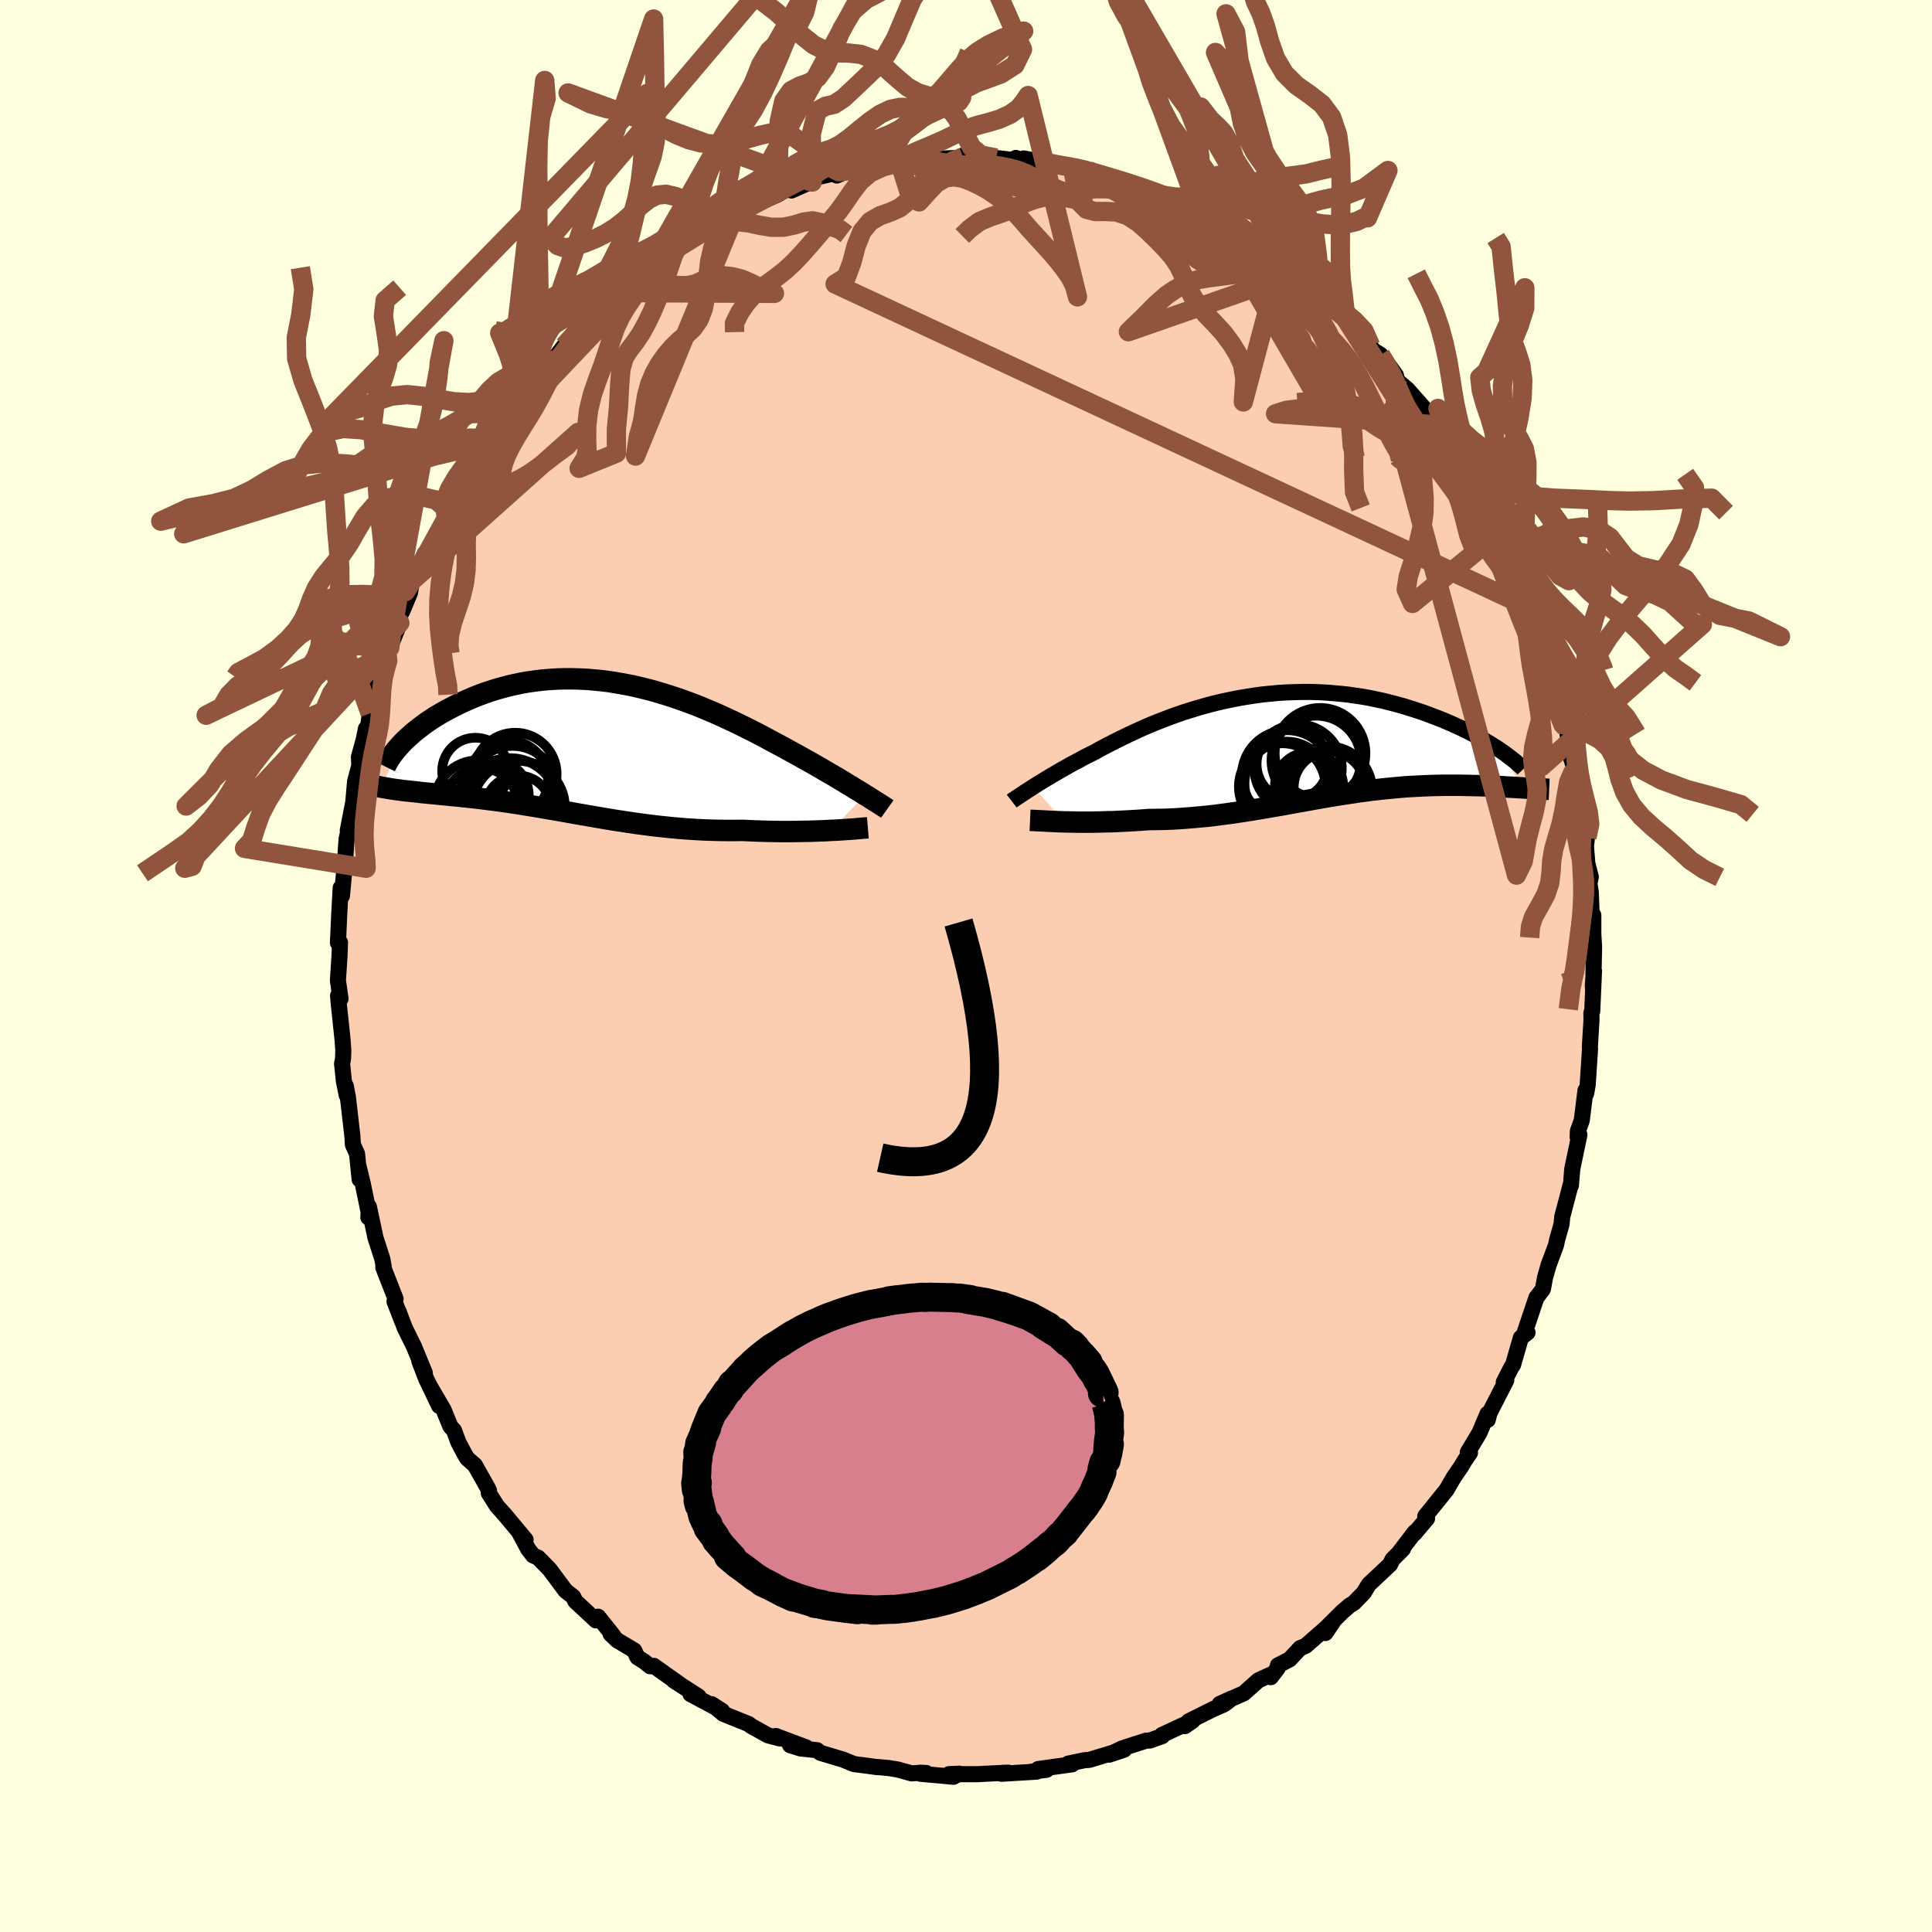 <svg xmlns="http://www.w3.org/2000/svg" width="500" height="500" viewBox="-100 -100 200 200"><defs><clipPath id="c"><path d="m28.46 4.95-.33-.21-.36-.22-.37-.22-.38-.24-.41-.24-.41-.26-.44-.26-.45-.27-.47-.27-.48-.28-.49-.29-.51-.29-.52-.3-.54-.3-.55-.31-.58-.32-.6-.33-.62-.34-.65-.35-.66-.35-.67-.36-.7-.37-.71-.36-.72-.36-.74-.36-.76-.36-.76-.35-.78-.35-.79-.33-.79-.33-.81-.31-.81-.3-.82-.28-.82-.27-.83-.25-.83-.24-.83-.21-.83-.2-.83-.17-.83-.15-.83-.14-.82-.11-.81-.08-.81-.07-.8-.04-.79-.02h-.79l-.77.02-.76.05-.75.06-.73.09-.73.1-.7.12-.7.15-.67.15-.66.18-.64.18-.63.2-.61.21-.59.22-.57.23-.55.24-.54.24-.52.25-.49.25-.48.25-.47.26-.45.26-.43.26-.41.27-.4.27-.38.27-.36.28-.35.27-.33.27-.31.28-.3.27-.28.26-.26.27-2.13 4.54.29.05.29.05.3.05.32.05.33.05.33.04.35.05.36.04.37.04.37.04.39.04.4.05.41.04.41.04.43.04.44.04.45.05.46.04.47.05.48.04.5.05.5.06.52.05.52.06.54.06.54.07.55.07.57.07.57.08.58.08.59.09.59.09.61.1.62.1.62.1.63.11.64.11.65.11.65.11.66.12.67.12.68.12.69.12.7.12.7.12.71.12.72.12.73.11.73.11.74.11.75.1.76.1.76.09.77.08.78.08.78.07.79.06.79.05.8.04.81.03.8.02.81.01h.81l.81-.01.66.03.66.03.65.02.65.02.65.01.63.01h1.25l.61-.01.6-.01.58-.01.58-.02.56-.02.54-.02.52-.03"/></clipPath><clipPath id="b"><path d="m-27.52 4.32.32-.2.33-.21.35-.21.37-.23.38-.23.4-.23.41-.24.43-.25.45-.25.45-.26.47-.25.49-.26.49-.27.52-.26.52-.26.55-.31.57-.3.6-.31.61-.31.63-.31.64-.31.67-.31.68-.31.69-.3.71-.29.73-.29.74-.28.75-.27.76-.26.78-.24.78-.24.79-.22.8-.21.81-.19.81-.17.82-.16.82-.14.82-.13.82-.11.83-.08.82-.08.82-.05.82-.03.81-.02h.81l.8.02.79.04.79.06.78.07.76.08.76.11.75.11.73.13.72.15.7.15.69.17.68.18.66.18.64.2.63.2.61.2.6.21.57.22.56.21.55.22.52.22.51.22.5.23.48.22.47.23.45.23.43.23.42.23.4.22.39.23.37.22.35.23.34.21.32.22 2.28 3.88-.34-.02-.34-.02-.36-.02-.36-.02-.38-.02-.38-.03-.4-.02-.4-.02-.42-.02-.42-.01-.44-.02-.44-.01-.45-.01-.47-.01-.47-.01-.48-.01h-1.51l-.53.01-.54.01-.54.02-.56.02-.56.03-.58.03-.58.03-.59.05-.6.05-.61.06-.61.06-.63.07-.63.07-.63.09-.65.08-.65.1-.66.1-.66.1-.67.11-.68.11-.68.12-.69.12-.69.13-.7.12-.71.13-.71.13-.72.13-.72.12-.73.13-.73.12-.73.12-.75.12-.74.11-.75.11-.76.1-.75.1-.76.09-.77.07-.76.07-.77.06-.77.06-.77.04-.77.03-.77.01-.77.01-.64.05-.63.04-.62.04-.62.03-.61.03-.61.03-.59.01-.59.02-.58.01-.56.01h-1.1l-.52-.01-.51-.01-.49-.01"/></clipPath><filter id="a"><feTurbulence baseFrequency=".05" numOctaves="3" result="noise" type="noise"/><feDisplacementMap in="SourceGraphic" in2="noise" scale="2"/></filter></defs><rect width="100%" height="100%" x="-100" y="-100" fill="#FFFFE0"/><path fill="#FBCEB1" stroke="#000" stroke-linejoin="round" stroke-width="1.667" d="m64.92 2.61-.03-.65.12-1.45-.18 4.15-.09.2.01.73-.17 2.83.02.16-.24 3.69-.16.93.01-.37-.08.05-.39 3.12-.4 1.09-.02.63.18-.25-.74 3.54-.14 1.71.01-.21-.91 3.46-.07.77-.46 1.61-.1.51-.78 2.1-.37 1.3-.21 1.14-.11.17.07-.07-.64.83-1.25 3.71.33-.1-.69.54-.81 2.81-.16.22-.8 1.57.26-.2-1.74 3.4-.18.7-.02-.63-.84 1.98-1.21 2.02.23.05-.54.79-.38.64-.76 1.11-.75 1.29-2.2 2.73.19.23-1.3 1.55.12-.21-.12.11-1.68 2.2.49-.51-1.09 1.1-.25.52-2.2 2.07-.53.87-1.03 1.05-.45.28-.74.64-1.62 1.61-.12.58.76-1.13-2.81 2.46-.57.23-1.08 1.16-1.22.63-.01.27-.73.95-.12-.21-1.17.54-1.5 1.34-2.5 1.1 1.26-.57-.8.61-1.16.51-2.51 1.25-.39.5.81-.57-3.18 1.48.03.12-1.29.46-.38.01-2.48.8-1.35.65 1.54-.51-1.31.36-2.28.69-.52.04-1.67.35.41.07-3.52.49.87.08-1.6.2.57-.01-3.63.22.11-.1.6-.01-1.44.06-1.7.09h-3.02l1.07-.05-.6.32-3.41-.31.59-.08-.54-.03-.96.07-1.45-.4-.9-.15-1.09-.1-.08.01-1.78-.24-.67-.08-1.15-.47-2.34-.7-.34-.27-1.71-.18-1.08-.34 1.66.23-3.14-1.18.4.25-1.22-.32-1.16-.65-.57-.31-.24-.2-2.65-1.07-1.21-1 1.1.71-3.28-1.75.83.25-2.57-1.66.58.36-2.64-1.87-.38.04-.6-.48-.71-.45-.34-.71-1.75-1.04-.69-.66.25.14-1.54-1.93-.23.38-2.12-1.97-.23-.47-.8-.63-.9-1.21-.76-1.02-1.18-1.2-.51-.22-.52-.67-.85-1.59.59.63-2.15-2.58-.81-.9-.85-1.34.02-.26-.13-.28-1.33-2.36-.79-.69-.23-.38-.68-1.28-.46-1.24-.37-.41-.71-1.73-1.43-2.45.97 2.05-1.35-2.82-.7-1.82.57 1.23-1.14-2.77-.93-1.88-.66-1.74.38 1.03-.79-2.03.11-.29-1.27-3.23.04-.1-.14-.79-.71-2.2-.68-3.2-.06 1.09.15.03-.73-3.54-.45-1.85.13 1.43-.27-2.65-.43-.95-.05-.87-.47-4.07-.22-1.14.1.96-.29-1.45-.19-1.81.1-.49.03-.89-.08-1.12-.4-3.78-.06-.77.25.33-.27-1.9.16-2.42.06-1.5-.22.02.05-.99.08-1.84.16-2.86.13.83.25-2.74v-.48l.05-.14.18-2.53.35-1.5-.23.64.57-2.94.19-2.16.43-1.61-.03-.92.5-1.81.22-1.11.2-.08.19-1.3.05-.2.9-3.55-.02.41.72-2.36.01.19.13-.96.29-.53 1.04-2.57.01-.83.22-.32.82-1.96.21-1.24 1.34-2.84.57-.55.27-.83.56-.99.8-1.38.43-1.5-.42.64.21-.13 2.16-3.65.78-1.25.32-.45-.34-.13 1.11-1.16.47-.55.16-.33 1.37-1.99.76-.85.69-1.51 1.64-1.87-.39.68.09.1 1.26-1.66.77-.63 1.14-1.5.88-.83 2.24-2.4.34-.31-.66.45 1.36-1.15 1.75-1.56-.46.29 2.59-1.7-.47-.13 1.11-.69 1.37-.58 1.1-1.26.75-.75-.68.81 2.64-1.65.03-.24-.36.37 1.87-1.4.81-.04 1.35-.8.15-.06 1.43-1.02-.47.44 3.33-1.4 1.29-.73.24.26 1.43-.64.72-.23.26-.44 2.14-.5.14.26 1.18-.5-.11-.19 1.36-.24 2.37-.09 2.13-.44-.42.08.87-.07 1.49-.39-.72.28 2.22-.18 1.96-.07.74-.1-.11-.13.72.03.63-.1 2.2.3 2.1.23-.07-.24.49.2.31-.15 2.78.53-.56-.14 1.01.29 2.99.5-1.16-.19 1.59.23.55.22.48.28 1.48.35 1.41.53.35-.07 2.84 1.22.63.38 1.28.29 1.45.76.47.18.87.49.8.75-.91-.69 1.51.7 1.69.78.82.87 1.98 1.45 1.23.79.78.65.76.64.75.22.86 1.03.9.55 1.18.7.34.35-.19.16 1.15.89.73.63.56.38 1.71 1.65.82 1.05-.22.14 1.24.79.51.61 1.08 1.5.12.55 1.1.94 1.78 2.02.79 1.6.33.51L48-56.7l1.3 2.33.43.6 1.15 1.14 1.31 2.6-.79-1.08.71 1.28 1.16 1.92.65 1.51-.48-1.06 1.77 2.63.97 2.71.01.11.36.75.01-.02.73 2.11.85 1.46-.04.58.86 1.96.31.39.77 2.54-.69-2.24.72 2.33.46 2.72.71 1.56-.17-.46.73 3.35.33-.08.12.89.34 2.49.73 2.3-.51-2.31.44 2.78-.08.2.85 4.37-.19-.85.45 1.89-.1.93.14 1.75.36 1.4-.14.67.14.94.12 3.19.14-.84v1.99l.08 1.3-.1 4.58-.03-.65" filter="url(#a)"/><path fill="#fff" d="m-27.52 4.32.32-.2.33-.21.35-.21.37-.23.38-.23.4-.23.41-.24.43-.25.45-.25.45-.26.47-.25.49-.26.49-.27.52-.26.52-.26.55-.31.57-.3.6-.31.61-.31.63-.31.64-.31.67-.31.68-.31.69-.3.71-.29.73-.29.74-.28.75-.27.76-.26.78-.24.78-.24.79-.22.8-.21.81-.19.81-.17.82-.16.82-.14.82-.13.82-.11.83-.08.82-.08.82-.05.82-.03.81-.02h.81l.8.02.79.04.79.06.78.07.76.08.76.11.75.11.73.13.72.15.7.15.69.17.68.18.66.18.64.2.63.2.61.2.6.21.57.22.56.21.55.22.52.22.51.22.5.23.48.22.47.23.45.23.43.23.42.23.4.22.39.23.37.22.35.23.34.21.32.22 2.28 3.88-.34-.02-.34-.02-.36-.02-.36-.02-.38-.02-.38-.03-.4-.02-.4-.02-.42-.02-.42-.01-.44-.02-.44-.01-.45-.01-.47-.01-.47-.01-.48-.01h-1.51l-.53.01-.54.01-.54.02-.56.02-.56.03-.58.03-.58.03-.59.05-.6.05-.61.06-.61.06-.63.07-.63.07-.63.09-.65.08-.65.1-.66.1-.66.1-.67.11-.68.11-.68.12-.69.12-.69.13-.7.12-.71.13-.71.13-.72.13-.72.12-.73.13-.73.12-.73.12-.75.12-.74.11-.75.11-.76.1-.75.1-.76.09-.77.07-.76.07-.77.06-.77.06-.77.04-.77.03-.77.01-.77.01-.64.05-.63.04-.62.04-.62.03-.61.03-.61.03-.59.01-.59.02-.58.01-.56.01h-1.1l-.52-.01-.51-.01-.49-.01" filter="url(#a)" transform="translate(34.45 -22.85)"/><path fill="#fff" d="m28.46 4.95-.33-.21-.36-.22-.37-.22-.38-.24-.41-.24-.41-.26-.44-.26-.45-.27-.47-.27-.48-.28-.49-.29-.51-.29-.52-.3-.54-.3-.55-.31-.58-.32-.6-.33-.62-.34-.65-.35-.66-.35-.67-.36-.7-.37-.71-.36-.72-.36-.74-.36-.76-.36-.76-.35-.78-.35-.79-.33-.79-.33-.81-.31-.81-.3-.82-.28-.82-.27-.83-.25-.83-.24-.83-.21-.83-.2-.83-.17-.83-.15-.83-.14-.82-.11-.81-.08-.81-.07-.8-.04-.79-.02h-.79l-.77.02-.76.05-.75.06-.73.09-.73.1-.7.12-.7.15-.67.15-.66.18-.64.18-.63.2-.61.21-.59.22-.57.23-.55.24-.54.24-.52.25-.49.25-.48.25-.47.26-.45.26-.43.26-.41.27-.4.27-.38.27-.36.28-.35.27-.33.27-.31.28-.3.27-.28.26-.26.27-2.13 4.54.29.05.29.05.3.05.32.05.33.05.33.04.35.05.36.04.37.04.37.04.39.04.4.05.41.04.41.04.43.04.44.04.45.05.46.04.47.05.48.04.5.05.5.06.52.05.52.06.54.06.54.07.55.07.57.07.57.08.58.08.59.09.59.09.61.1.62.1.62.1.63.11.64.11.65.11.65.11.66.12.67.12.68.12.69.12.7.12.7.12.71.12.72.12.73.11.73.11.74.11.75.1.76.1.76.09.77.08.78.08.78.07.79.06.79.05.8.04.81.03.8.02.81.01h.81l.81-.01.66.03.66.03.65.02.65.02.65.01.63.01h1.25l.61-.01.6-.01.58-.01.58-.02.56-.02.54-.02.52-.03" filter="url(#a)" transform="translate(-38.9 -22.66)"/><g fill="none" stroke="#000" transform="translate(34.45 -22.85)"><path stroke-linejoin="round" stroke-width="1.667" d="m-29.72 5.78.13-.1.16-.1.17-.12.2-.13.21-.14.23-.15.25-.17.26-.17.29-.18.3-.2.32-.2.33-.21.35-.21.37-.23.38-.23.4-.23.41-.24.43-.25.45-.25.45-.26.47-.25.49-.26.49-.27.52-.26.52-.26.55-.31.57-.3.6-.31.61-.31.63-.31.64-.31.67-.31.68-.31.69-.3.71-.29.73-.29.74-.28.75-.27.76-.26.78-.24.78-.24.79-.22.8-.21.81-.19.81-.17.82-.16.82-.14.82-.13.82-.11.83-.08.82-.08.82-.05.82-.03.81-.02h.81l.8.02.79.04.79.06.78.07.76.08.76.11.75.11.73.13.72.15.7.15.69.17.68.18.66.18.64.2.63.2.61.2.6.21.57.22.56.21.55.22.52.22.51.22.5.23.48.22.47.23.45.23.43.23.42.23.4.22.39.23.37.22.35.23.34.21.32.22.31.21.29.21.27.21.26.2.25.19.23.19.21.19.2.18.19.17.17.18" filter="url(#a)"/><path stroke-linejoin="round" stroke-width="2.222" d="m-27.82 7.77.23.01.26.01.29.02.33.01.35.02.38.02.41.02.43.02.45.02.48.01.49.01.51.01.52.01h1.1l.56-.01.58-.01.59-.02.59-.01.61-.03.61-.03.62-.03.62-.04.63-.04.64-.05.77-.01.77-.01.77-.03.77-.04.77-.06.77-.06.76-.07.77-.07.76-.09.75-.1.76-.1.75-.11.74-.11.75-.12.73-.12.73-.12.73-.13.72-.12.72-.13.71-.13.71-.13.7-.12.69-.13.69-.12.68-.12.68-.11.67-.11.66-.1.66-.1.65-.1.65-.08.63-.09.63-.07.63-.07.61-.06.61-.06.6-.05.59-.05.58-.03.58-.03.56-.03.56-.02.54-.02.54-.01.53-.01h1.51l.48.01.47.01.47.01.45.01.44.01.44.02.42.01.42.02.4.02.4.02.38.03.38.02.36.02.36.02.34.02.34.02.32.02.32.02.3.02.29.02.28.01.27.02.26.01.26.01.24.01.23.01" filter="url(#a)"/><circle cx="2.205" cy=".833" r="4.696" clip-path="url(#b)" filter="url(#a)"/><circle cx="-.075" cy="2.368" r="4.53" clip-path="url(#b)" filter="url(#a)"/><circle cx="-1.195" cy="3.133" r="4.69" clip-path="url(#b)" filter="url(#a)"/><circle cx="3.165" cy="4.348" r="3.688" clip-path="url(#b)" filter="url(#a)"/><circle cx="1.81" cy="1.573" r="4.638" clip-path="url(#b)" filter="url(#a)"/><circle cx="-.66" cy="1.958" r="3.706" clip-path="url(#b)" filter="url(#a)"/><circle cx="1.065" cy="4.258" r="3.538" clip-path="url(#b)" filter="url(#a)"/><circle cx="3.055" cy="4.653" r="4.534" clip-path="url(#b)" filter="url(#a)"/><circle cx="-1.26" cy="3.983" r="4.362" clip-path="url(#b)" filter="url(#a)"/><circle cx="-1.715" cy="4.283" r="4.488" clip-path="url(#b)" filter="url(#a)"/></g><g fill="none" stroke="#000" transform="translate(-38.9 -22.66)"><path stroke-linejoin="round" stroke-width="2.222" d="m30.75 6.41-.14-.1-.16-.1-.18-.12-.2-.13-.22-.14-.24-.15-.26-.16-.28-.18-.29-.19-.32-.19-.33-.21-.36-.22-.37-.22-.38-.24-.41-.24-.41-.26-.44-.26-.45-.27-.47-.27-.48-.28-.49-.29-.51-.29-.52-.3-.54-.3-.55-.31-.58-.32-.6-.33-.62-.34-.65-.35-.66-.35-.67-.36-.7-.37-.71-.36-.72-.36-.74-.36-.76-.36-.76-.35-.78-.35-.79-.33-.79-.33-.81-.31-.81-.3-.82-.28-.82-.27-.83-.25-.83-.24-.83-.21-.83-.2-.83-.17-.83-.15-.83-.14-.82-.11-.81-.08-.81-.07-.8-.04-.79-.02h-.79l-.77.02-.76.05-.75.06-.73.09-.73.1-.7.12-.7.15-.67.15-.66.18-.64.18-.63.2-.61.21-.59.22-.57.23-.55.24-.54.24-.52.25-.49.25-.48.25-.47.26-.45.26-.43.26-.41.27-.4.27-.38.27-.36.28-.35.27-.33.27-.31.28-.3.27-.28.26-.26.27-.24.26-.23.26-.21.25-.2.25-.18.24-.16.24-.15.23-.13.23-.12.22-.11.22m49.96 6.34-.24.02-.28.02-.31.03-.34.03-.38.03-.41.03-.43.03-.46.03-.48.03-.5.02-.52.03-.54.02-.56.02-.58.02-.58.01-.6.01-.61.01h-1.25l-.63-.01-.65-.01-.65-.02-.65-.02-.66-.03-.66-.03-.81.01h-.81l-.81-.01-.8-.02-.81-.03-.8-.04-.79-.05-.79-.06-.78-.07-.78-.08-.77-.08-.76-.09L5.5 8l-.75-.1-.74-.11-.73-.11-.73-.11-.72-.12-.71-.12-.7-.12-.7-.12-.69-.12-.68-.12-.67-.12-.66-.12-.65-.11-.65-.11-.64-.11-.63-.11-.62-.1-.62-.1-.61-.1-.59-.09-.59-.09-.58-.08-.57-.08-.57-.07-.55-.07-.54-.07-.54-.06-.52-.06-.52-.05-.5-.06-.5-.05-.48-.04-.47-.05-.46-.04-.45-.05-.44-.04-.43-.04-.41-.04-.41-.04-.4-.05-.39-.04-.37-.04-.37-.04-.36-.04-.35-.05-.33-.04-.33-.05-.32-.05-.3-.05-.29-.05-.29-.05-.27-.06-.26-.06-.25-.06-.24-.07-.23-.07-.21-.07-.21-.07-.2-.08-.18-.08-.18-.09" filter="url(#a)"/><circle cx="-7.47" cy="6.355" r="3.414" clip-path="url(#c)" filter="url(#a)"/><circle cx="-9.92" cy="4.975" r="3.556" clip-path="url(#c)" filter="url(#a)"/><circle cx="-8.3" cy="6.11" r="4.968" clip-path="url(#c)" filter="url(#a)"/><circle cx="-11.6" cy="5.91" r="4.548" clip-path="url(#c)" filter="url(#a)"/><circle cx="-11.895" cy="2.465" r="3.434" clip-path="url(#c)" filter="url(#a)"/><circle cx="-8.045" cy="4.485" r="4.612" clip-path="url(#c)" filter="url(#a)"/><circle cx="-7.77" cy="2.805" r="4.294" clip-path="url(#c)" filter="url(#a)"/><circle cx="-11.285" cy="5.97" r="3.79" clip-path="url(#c)" filter="url(#a)"/><circle cx="-7.42" cy="6.23" r="4.8" clip-path="url(#c)" filter="url(#a)"/><circle cx="-8.445" cy="3.41" r="4.084" clip-path="url(#c)" filter="url(#a)"/></g><g fill="none" stroke="#91553D" stroke-linejoin="round" stroke-width="2"><path d="m64.28-13.3.29-1.4-.16-1.28-.36-1.4-.32-1.31-.23-1.16-.15-1.08-.12-1.11-.12-1.19-.14-1.24-.18-1.27-.24-1.28-.28-1.3-.33-1.34-.33-1.38-.3-1.32-.23-1.14-.15-.92-.16-.85-.28-.81-74.04-34.52 1.17-.73.56-1.5.45-1.71.6-1.5.85-1.04 1.03-.59 1.07-.38.97-.44.82-.67.71-.9.72-.97.86-.9 1.1-.77 1.28-.64 1.05-.4" filter="url(#a)"/><path d="m-4.51-83.67.24.18 1.09.18 1.13.22.95.14.82.03.82-.04.91-.02.99.05 1.01.12.96.18.89.24.83.32.83.41.86.47.9.47.94.41.9.3.74.28.82.55-18.99-4.03-.44.14-1.28.35-1.32.6-1.07.91-.83 1.09-.73 1.07-.69.96-.71.85-.72.83-.73.86-.77.89-.81.92-.86.91-.91.84-.92.72-.87.63-.8.59-.73.65-.7.79-.66.97-.55 1.11.02.91" filter="url(#a)"/><path d="m-6.87-83.21 1.13 3.6.88.51.85-.95.94-1 .96-.54.91-.11.86.16.85.31.89.42.93.52.92.63.89.73.83.81.78.87.76.88.78.86.78.85.77.85.73.86.64.83.56.8.46.89.31 1.16-5.11-20.84-.4.6-.58.72-.89.63-1.11.5-1.17.35-1.07.28-.93.3-.87.37-.89.44-.94.45-.98.43-.95.4-.86.37-.78.35-.77.29-.92.21-1.32.21-1.95.45 1.89-.94 1.29-.75.86-1.11.71-1.18.75-1.01.87-.9.98-.95 1.03-1.07.98-1.14.91-1.06.86-.93.96-.81 1.2-.75 1.46-.7 1.47-.57.7-.15-18.17 14.45-.96.11-1.04-.55-1.18-1.05-1.22-1.12-1.2-.87-1.19-.42-1.2-.01-1.22.27-1.24.35-1.22.3-1.2.18-1.18.05-1.19-.12-1.24-.32-1.29-.53-1.3-.67-1.27-.67-1.2-.54-1.13-.37-1.12-.23-1.23-.22-1.65-.49-2.32-1.13 25.27 9.23-.1-4.96.61-2.41.86-.48.9-.2.95-.62 1.06-.99 1.16-1.1 1.18-1.14 1.08-1.32.94-1.66.84-1.99.87-2.04 1.03-1.61 1.26-.92 1.36-.65 1.07-1.68.3-4.45 6.4 14.48-.79 1.62-1.46.93-1.41.52-1.15.42-.96.5-.9.58-.93.62-.98.65-.99.68-.95.71-.93.71-.91.67-.97.58-1.05.47-1.11.4-1.12.36-1.06.36-.95.41-.85.46-.83.51-.83.53-.78.55-.58.73" filter="url(#a)"/><path d="m-16.64-80.92.41-1.62.63-1.27.84-.5.87-.28.86-.43.93-.67 1.02-.84 1.11-.89 1.11-.77 1.06-.5.99-.2.93.02.95.02 1.02-.18 1.09-.52 1.09-.91.9-1.3.62-1.56.55-1.26m63.68 80.24-.17.03-.12.89-.04 1.15.03 1.21.06 1.2.06 1.18.01 1.18-.04 1.21-.09 1.23-.13 1.31-.17 1.44-.2 1.55-.23 1.37-.18.61-.27-.73" filter="url(#a)"/><path d="m-19.6-79.81.19-3.85.07-3.75.48-2.14.75-1.06.91-.49.94-.32.9-.55.81-1.11.79-1.76.89-2.13 1.15-1.91 1.38-1.19 1.35-.7.88-1.58.44-4.1-15.26 28.04.07.55-.55.47-.73.52-.79.57-.72.76-.54 1.1-.34 1.47-.2 1.71-.18 1.72-.28 1.49-.45 1.16-.6.85-.71.68-.74.63-.72.7-.68.8-.63.89-.56.99-.45 1.07-.32 1.16-.21 1.28-.22 1.44-.44 1.63-.29 1.98 10.32-25.04.97-.84 1.06-.74 1.18-.93 1.11-1.03 1-.93.92-.72.9-.5.9-.36.9-.27.9-.25.94-.22.99-.21 1.06-.22 1.11-.29 1.12-.36 1.07-.44.98-.49.91-.49.9-.48.99-.49 1.11-.52 1.18-.5.94-.35.3-.45-23.44 12.08-.72-.39-1.06-.18-1.1-.05-1.11-.27-1.11-.48-1.08-.46-1-.23-.91.09-.85.42-.83.65-.84.78-.87.78-.92.72-.99.62-1.06.53-1.11.45-1.1.36-.98.16-.75-.26-.73-.78 34.06-40.22-2.36 4.07-2.07 1.54-1.34 2.16-.77 3.15-.57 3.29-.63 2.62-.81 1.63-.93.88-.98.62-.95.87-.88 1.44-.83 2.08-.8 2.52-.73 2.63-.6 2.46-.42 2.25-.33 2.07-.44 2.34" filter="url(#a)"/><path d="m-28.07-75.53 1.51-.72 1.14-.39.96-.29.92-.11 1.01.11 1.15.25 1.25.21 1.24-.01 1.11-.23.98-.3.9-.13.92.19.96.37.97.34.67.51" filter="url(#a)"/><path d="m-48.75-65.76.91.16 1.03-.66 1.14-.88 1.19-.94 1.22-.86 1.2-.68 1.13-.51 1.02-.45.96-.48.93-.54.93-.56.95-.56.97-.51 1-.47 1-.46.97-.51.87-.53.79-.35.96.05 1.84-.16L-46.52-64l.1.64.5-.13.79-.6.97-.85 1.04-.99 1.05-1.01 1-.92.93-.79.89-.64.89-.56.92-.5.95-.5.96-.5.95-.54.92-.62.88-.72.86-.78.83-.63.66-.06.05.69" filter="url(#a)"/><path d="m-30.38-74.01.16-.19-.46.54-.76.76-.84.78-.85.74-.84.72-.83.72-.82.73-.8.73-.75.75-.71.8-.73.86-.78.96-.87 1.04-.92 1.09-.92 1.05-.84.94-.64.74-.3.36.2-.21 13.98-14.72-.61 1.31-.57 1.66-.56 1.54-.53 1.35-.52 1.23-.55 1.15-.59 1.07-.63.94-.63.81-.51.83-.32 1.15-.14 1.7-.11 2.19-.22 2.28v2.52l-3.86 1.57.68-1.08.14-.73-.04-1.1.01-1.49.19-1.64.39-1.6.52-1.51.54-1.44.47-1.39.43-1.32.44-1.24.52-1.12.61-1.03.68-.99.69-.97.7-.97.76-.94.88-.9.95-.89.79-.95" filter="url(#a)"/><path d="m-48.18-53.63.4-.88.69-1.25.73-1.26.7-1.12.64-.91.61-.77.61-.73.67-.78.76-.89.83-.98.87-1.04.85-1.03.81-.97.76-.88.74-.78.78-.74.81-.71.85-.72.82-.72.79-.69.83-.65 1.08-.68-1.37.58.94-1.28.71-1.15.68-.69.7-.44.69-.5.61-.76.53-1.12.49-1.42.51-1.55.58-1.45.71-1.23.85-1.05.95-1.04 1-1.23.99-1.52.93-1.73.86-1.82.78-1.8.75-1.8.79-1.79.86-1.7.5-1.7-16.41 28.77 1.06-.93.83-.87.62-.78.6-.66.63-.55.66-.54.68-.57.71-.63.76-.66.8-.62.84-.54.87-.47.96-.5 1.1-.64 1.25-.84 1.17-.9.59-.53" filter="url(#a)"/><path d="m-33.56-71.41.33.29 1.05.3 1.21.23 1.15.15.97.01.81-.17.7-.31.66-.31.71-.2.81-.04.93.1 1.03.26 1.07.47 1.08.59 1.22.41-16.32-.08-.22.3-.7.79-.68.8-.67.78-.75.84-.85.96-.88 1.06-.82 1.12-.72 1.11-.6 1.06-.52 1.01-.5.96-.53.96-.59.99-.64 1.02-.65 1.05-.59 1.03-.49.98-.35.93-.2.89-.04.89-.03.92-.42.98" filter="url(#a)"/><path d="m-35.69-70-1.32 1.32-.8.84-.64.62-.71.73-.86.93-.91 1.09-.89 1.15-.78 1.1-.65 1-.52.84-.45.71-.5.71-.63.86-.72 1.08-.64 1.08 14.37-42.09.09 4 .05 3.5.11 2.93-.08 2.22-.32 1.6-.46 1.29-.47 1.35-.43 1.59-.41 1.78-.42 1.78-.43 1.66-.46 1.53-.52 1.36-.64 1.16-.71 1.84M63.25-18.91v1.2l-.09 1.62-.06 1.41.09 1.23.23 1.17.27 1.16.22 1.18.12 1.18v1.2l-.1 1.23-.16 1.28-.2 1.34-.19 1.43-.19 1.45L63 .49l-.2.98-.18.86-.27 2.15" filter="url(#a)"/><path d="m-41.6-64.2 1.06-1.19.95-1.22.64-1.02.46-1.03.44-1.16.5-1.25.58-1.26.63-1.23.64-1.25.6-1.35.55-1.54.47-1.71.36-1.85.23-2.02.15-2.32.21-2.62.15-2.12-32.78 33.56.79-.53 1.01-.09 1.37-.41 1.52-.66 1.58-.52 1.63-.16 1.65.17 1.64.31 1.59.26 1.51.08 1.43-.15 1.33-.37 1.23-.5 1.07-.57.86-.52.68-.46.6-.45.7-.62.83-.73-.83.74-.82.47-.87.11-1.01.04-1.09.28-1.04.6-.92.86-.82.95-.78.88-.79.72-.83.58-.88.51-.99.52-1.14.57-1.3.56-1.39.49-1.34.37-1.18.31-1.04.45-1.06.73-.95.96m19.34-10.19-1.24 1.66-.81 1.54-.62 1.45-.55 1.25-.51 1.04-.47.91-.43.87-.42.91-.44.99-.46 1.07-.46 1.11-.39 1.14-.29 1.15-.14 1.18-.04 1.25.02 1.32-.03 1.35-.17 1.37-.32 1.36-.46 1.37-.45 1.35-.31 1.27-.07 1.07.11.84" filter="url(#a)"/><path d="m-46.11-59.32-1.25-3.98-.91-2.22.76-.1 1.39.23 1.15-.62.61-1.77.15-2.6-.05-2.83-.05-2.6-.01-2.29.01-2.25-.02-2.45.05-2.64.26-2.49.56-1.9-.15-1.84-3.95 34.71-2.38-.23-1.38.01-.8.41-.49.73-.6.77-1.05.55-1.65.18-2.14-.19-2.35-.41-2.22-.38-1.87-.12-1.44.31-1.07.74-.83 1.09-.78 1.35-.86 1.46-1.12 1.42-1.58 1.14-2.23.61-2.67.15-2.28.56-1.63 2.07 31.89-9.9-1.15.02-1.17-.03-.9.3-1.03.51-1.23.6-1.25.63-1.22.58-1.29.38-1.58.1-1.94-.16-2.22-.26-2.29-.12-2.15.21-1.94.62-1.76.94-1.72 1.04-1.84.87-2.13.54-2.53.46-2.93 1.36 33.8-8.04-.58.88-.09.95.01 1.39-.16 1.56-.43 1.35-.63 1-.69.77-.62.73-.51.85-.39 1.01-.31 1.19-.25 1.35-.21 1.47-.14 1.56-.03 1.6.09 1.58.16 1.52.19 1.47.22 1.46.26 1.36.05.95m116.94 8.71-.18-2.22-.01-1.84-.04-1.48.07-1.4.29-1.53.61-1.77.99-2.05 1.47-2.34 1.92-2.53 2.16-2.55 1.99-2.41 1.43-2.18.81-2.02.43-1.97.15-1.85-.96-1.38M58.35-2.94l.08-1.13.31-.98.64-1.15.65-1.2.39-1.16.14-1.14.07-1.16.2-1.21.37-1.27.39-1.34.31-1.43.23-1.5.26-1.44.4-.93.53.6" filter="url(#a)"/><path d="m-75.65-29.92.33-.47 1.22-.64 1.51-.82 1.35-.99 1.1-1.01.87-.99.65-.99.47-1.06.41-1.13.51-1.14.71-1.11.89-1.09.95-1.15.88-1.29.79-1.39.8-1.33.95-1.11 1.2-.75 1.52-.35 1.84.06 1.83.43 1.07.92 8.65-13.6-.04-.04-.33.37-.6.83-.73 1.1-.74 1.15-.7 1.09-.64.96-.56.84-.5.73-.45.71-.44.79-.53 1.03-.75 1.37-.95 1.63-.69 1.04-.01.86-.15-1.16.09-.76.43-1.04.69-1.16.75-1.07.68-.92.57-.84.47-.87.42-.95.43-1.08.5-1.15.59-1.17.66-1.11.68-.98.66-.84.59-.75.54-.8.57-.96.68-1.14.85-1.17.88-1.06-15.12 27.57-.67 1.11-1.78.4-2.5-.1-2.34.03-1.54.49-.64.95-.06 1.24.1 1.33-.09 1.29-.41 1.17-.68 1.08-.77 1.02-.69 1.02-.57 1.06-.62 1.08-.89 1.08-1.33 1.1-1.65 1.18-1.61 1.38-1.25 1.6-.95 1.59-1.11 1.18-1.33 1.03 23.38-23.31 1.37-1.69 1.06-.89.91-.69.68-.78.43-.92.31-.96.38-.94.59-.85.84-.73 1.02-.58 1.07-.45.99-.37.87-.35.79-.4.78-.46.83-.57.91-.69 1.01-.78 1.18-.86 1.18-1.41-17.2 15.37-.94.92-1.23.7-1.24.63-1.37.57-1.51.52-1.52.47-1.41.48-1.26.57-1.11.73-.98.9-.93 1.03-.97 1.02-1.11.9-1.24.73-1.23.71-.93.95-.71 1.24-1.62.84 20.05-9.56-1.37 1.47-1.61.46-1.35.34-1.15.49-1.12.66-1.03.84-.88.96-.7 1.05-.59 1.07-.58 1.08-.7 1.09-.86 1.13-1.03 1.22-1.1 1.32-1.11 1.43-1.03 1.49-.94 1.49-.85 1.44-.8 1.36-.79 1.29-.79 1.22-.69 1.19-.44 1.11-.75.2 21.22-22.83.27-2.11.29-1.32.22-1.34.11-1.59-.01-1.84-.09-1.92-.08-1.85-.02-1.67.1-1.47.24-1.26.39-1.1.5-1.02.57-1.05.58-1.16.54-1.28.44-1.31.33-1.25.24-1.16.2-1.1.17-1.2.14-1.56.47-2.22-5.89 32.31.08.82-.22.78-.25 1.01-.15 1.21-.07 1.28-.07 1.21-.11 1.1-.19 1.02-.23 1.02-.23 1.11-.22 1.25-.19 1.38-.17 1.47-.18 1.5-.14 1.42-.04 1.33.06 1.3.13 1.29.03.8-12.59-2.06.75-.81.44-1.4.51-1.39.72-1.38.9-1.43.99-1.49.94-1.45.87-1.34.8-1.21.69-1.07.55-1.02.41-1.02.44-1.03.69-1 1.08-.89 1.27-.76 1.15-.65.9-.46.65-.44-3.16-.86-2.84-.53-.42.99.73 1.74.65 1.75.01 1.39-.7 1.01-1.26.75-1.59.68-1.7.77-1.59.98-1.37 1.23-1.13 1.42-.95 1.54-.88 1.53-.94 1.44-1.03 1.34-1.12 1.24-1.27 1.16-1.75 1.23-3 2.02" filter="url(#a)"/><path d="m-60.07-31.46-1.66-1.98-1.1-1.97.39-1.26.96-.97.81-1.13.41-1.51.03-1.83-.18-2.01-.23-1.98-.18-1.86-.12-1.72-.12-1.65-.16-1.66-.14-1.68-.03-1.69.18-1.63.41-1.5.52-1.39.4-1.35.1-1.48-.24-1.72-.29-1.83.18-1.64 1.5-1.32m-3.05 44.07-1.13-3.14-.99-2.03-1.1-1.76-.67-1.45-.08-1.2.29-1.12.36-1.24.19-1.47-.02-1.72-.14-1.91-.18-2.02-.14-2.07-.13-2.07-.23-2.09-.43-2.17-.7-2.29-.92-2.38-.95-2.37-.64-2.24-.04-2.16.46-2.33.32-2.67-.36-2.24M62.25-24.17l-.1-.78.12-1.16.58-1.59.72-1.78.52-1.77.28-1.69.28-1.6.43-1.55.48-1.48.27-1.4-.1-1.31-.32-1.33-.16-1.59.2-2.08-.07-2.43" filter="url(#a)"/><path d="m78.03-9.18-1.63-.81-1.41-.95-1.21-1.12-1.28-1.14-1.34-1.12-1.24-1.14-1.01-1.22-.73-1.31-.48-1.33-.31-1.24-.31-1.09-.52-.94-.97-.87-1.49-.78-1.57-.56-.73-.18-12.94-32.74.96 1.83.82 1.33.74 1.19.62 1.08.56 1.02.53 1.01.53 1.06.55 1.11.55 1.17.54 1.2.52 1.2.46 1.17.4 1.14.36 1.1.35 1.11.37 1.12.4 1.14.42 1.14.41 1.08.38.97.3.86.23.85.26 1.24.41 2.17" filter="url(#a)"/><path d="m81.44-15.7-1.24-1.01-2.66-.77-2.94-.8-2.58-.96-1.92-1.01-1.26-.99-.75-1-.39-1.08-.22-1.21-.34-1.23-.86-1.02-1.59-.68-1.97-.47-1.47-.55-.72-.95m-1.18-5.05.23 2.41.34 1.96.09 1.64-.16 1.5-.35 1.46-.41 1.45-.32 1.38-.11 1.25.12 1.1.21 1 .14 1.01-.06 1.14-.27 1.31-.37 1.38-.33 1.31-.21 1.18-.2 1.16-.7 1.43-12.96-48.06 1.46 1.4.84.95.51.68.45.66.51.77.59.87.65.92.67.9.66.89.63.9.59.96.57 1.02.58 1.09.59 1.1.63 1.07.66 1 .67.9.64.83.63.84.62.93.59 1.03.56 1.1.51 1.09.43.79" filter="url(#a)"/><path d="m58.1-37.13.93 1.28.69.91.45.81.43.82.58.95.73 1.06.84 1.12.84 1.11.75 1.12.63 1.14.61 1.18.7 1.16.82 1.06.78.83.49.61.16 1.49-11.97-20.8.25-.49.67-1.33.36-1.66.06-1.81.05-1.92.11-1.92.01-1.74-.27-1.4-.56-1.1-.7-.98-.61-1.13-.36-1.47-.04-1.84.3-2.1.64-2.17.83-2.04.54-1.73.01-2.1-3.95 8.65-.71.64.15 1.34.42 1.48.5 1.44.39 1.38.18 1.41.02 1.5-.03 1.55.05 1.53.17 1.48.31 1.47.48 1.48.6 1.36.44 1.08-.32 1.16-.23-.78-.21-1.32-.26-1.66-.21-1.72-.01-1.77.22-1.91.42-2.04.5-2.12.47-2.14.33-2.06.07-1.86-.2-1.57-.4-1.28-.43-1.15-.3-1.3-.19-1.64-.2-2.08-.28-2.43-.25-2.38-.56-.89" filter="url(#a)"/><path d="m56.19-42.01.2.68.28.88.37 1.11.36 1.22.29 1.25.22 1.21.17 1.15.14 1.09.13 1.07.16 1.12.22 1.21.24 1.29.23 1.31.2 1.28.15 1.21.12 1.17.06 1.25-.18 1.89 16.68-14.74-.8-.02-1.19-1.09-1.34-1.22-1.61-.77-1.67-.43-1.34-.5-.87-.83-.66-1.03-.95-.9-1.55-.55-1.86-.3-1.43-.46-.36-.88-.09-.66-4.33 2.88" filter="url(#a)"/><path d="m55.21-44.83 2.22.57.15 1.11.02 1 .29.94.51.96.63 1 .66 1.01.68.98.7.9.74.82.77.82.75.9.7 1.07.63 1.22.57 1.29.59 1.26.69 1.15.86 1.02.98 1.07 1.06 1.7" filter="url(#a)"/><path d="m55.21-44.83 1.55 1.08 2.65-.71 2.49-.76 2.02-.23 1.59.31 1.16.78.82 1.07.84 1.08 1.25.78 1.71.41 1.8.31 1.38.65.87 1.19.9 1.46 1.79 1.11 3 .58 3.29 1.63-30.4-12.31-.64-1.56-.56-1.41-.39-1.19-.3-1.19-.27-1.3-.29-1.38-.3-1.34-.3-1.24-.26-1.2-.22-1.29-.23-1.48-.28-1.69-.38-1.78-.46-1.7-.53-1.52-.56-1.36-.64-1.24-.7-1.39m5.5 21.83-.46-.61-.47-.57-.74-.73-.93-.72-.99-.57-.94-.43-.91-.34-.92-.36-.97-.43-1.02-.54-1.04-.61-.98-.67-.87-.69-.77-.68-.73-.57-.78-.33-.98-.02-1.34.2-1.96.18" filter="url(#a)"/><path d="m75.51-29.31-.89-.66-1.2-.83-1.17-1.07-1.08-1.19-1.08-1.21-1.13-1.09-1.14-.94-1.13-.81-1.06-.76-.99-.81-.86-.91-.73-1.03-.59-1.12-.47-1.17-.42-1.16-.45-1.11-.56-1.07-.73-1.04-.95-.97-1.22-.75-1.55-.42-1.81-.19-1.77-.42-1.13-1.07" filter="url(#a)"/><path d="m66.01-30.62-.1-.34-.52-1.24-.65-1.34-.68-1.1-.71-.86-.76-.76-.82-.78-.84-.85-.8-.92-.72-.97-.64-.97-.59-.95-.58-.93-.6-.96-.63-1.06-.67-1.13-.73-1.1-.83-.95-.94-.88-.96-1.09-.84-1.31m27.28 4.18-1.49-1.5-3.08.09-2.98.17-2.47.04-2-.05-1.82-.09-1.88-.08-2.03-.08-2.04-.15-1.84-.28-1.47-.48-1.11-.66-.81-.78-.66-.78-.71-.7-1.09-.69-1.47-.82" filter="url(#a)"/><path d="m49.3-54.37-2.91 1.38-.99.27-.59-.44-.58-.97-.62-1.21-.71-1.11-.85-.8-.96-.49-.97-.31-.96-.22-.99-.07-1.15.15-1.32.29-1.35.23-1.2.15-1.1.35 16.24 1.12.33-.02.42.22.61.64.77.85.78.93.7.97.62.97.59.97.67.94.77.91.9.88.97.9.95.92.85.93.69.91.58.88.56.9.65.99.82.98.89.49-14.12-16.16.89-.67.8-.23.62.67.77.92.93.84.96.76.86.77.8.82.83.83.94.82 1.04.83 1.06.87.99.94.86.98.71.98.6.95.56.99.57 1.1.69 1.16.96 1.08 1.63 1.05" filter="url(#a)"/><path d="m44.62-60.61-.24 2.99 1.17 1.13.95.78.48.82.14 1.02.03 1.24.06 1.39.11 1.42.11 1.42-.02 1.44-.2 1.53-.39 1.67-.51 1.77-.53 1.67-.21 1.33.65 1.46 6.51-5.3-.67-1.71-.27-1.06-.28-1.09-.33-1.13-.37-1.09-.44-1.03-.54-.97-.63-.92-.66-.86-.62-.82-.54-.8-.49-.87-.5-1.01-.56-1.18-.61-1.33-.6-1.36-.58-1.25-.59-1.07-.54-.89m-1.02-.93-.69-1.56-.98-1.04-.91-.77-.77-.62-.66-.55-.61-.52-.61-.52-.65-.57-.69-.62-.74-.65-.78-.67-.83-.7-.9-.74-1.01-.8-1.12-.86-1.2-.91-1.23-.92-1.12-.82-.79-.54.1.11" filter="url(#a)"/><path d="m25.45-77.69-.1-.12.82.43 1.15.72 1.24.85 1.21.86 1.13.82 1.03.74.92.68.85.64.79.64.75.63.69.61.63.59.59.56.58.56.64.59.73.68.86.83.98 1.04.95 1.14" filter="url(#a)"/><path d="m28.72-105.16.66 3.37.59 1.98.57 1.22.45 1.26.44 1.6.61 1.75.93 1.58 1.22 1.22 1.37.96 1.29 1 1 1.35.63 1.86.29 2.33.06 2.58-.03 2.59-.04 2.37-.01 2.04.02 1.73.09 1.45.18 1.33.16 1.44.16 1.25 10.02 15.82-.73-1.11-.52-1.04-.41-.87-.36-.76-.42-.83-.56-.97-.69-1.09-.75-1.13-.74-1.08-.69-1.02-.63-.95-.56-.88-.53-.83-.54-.84-.69-1.03-1.2-1.39m-1.29-1.01L38-69.73l-.04-1.24-.41-.74-.68-.55-.82-.51-.84-.57-.85-.66-.87-.75-.93-.85-1-1.02-1.01-1.24-.95-1.49-.83-1.66-.66-1.69-.51-1.5-.44-1.18-.47-.84-.6-.65-.79-.74-1.01-1.31 13.78 21.01-.62-.8-.34-.66-.38-.8-.47-.94-.51-1.12-.48-1.36-.44-1.57-.47-1.67-.62-1.65-.8-1.52-.98-1.41-1.04-1.37-.98-1.39-.79-1.49-.54-1.59-.33-1.65-.27-1.62-.39-1.5-.65-1.35-1.14-1.2L36.92-68.8l.04-.41-.22-.91-.21-1.56-.16-1.93-.24-1.86-.45-1.54-.65-1.3-.82-1.22-.95-1.27-1.03-1.38-1.02-1.53-.9-1.7-.69-1.82-.48-1.78-.35-1.58-.3-1.53-.27-1.99-.31-2.58-.99-1.88 7.77 28.01-.81-.67-.84-.37-.97-.23-1.17-.07-1.39.09-1.5.19-1.47.2-1.34.17-1.12.19-.94.27-.79.36-.75.42-.85.58-1.09.96-1.36 1.38-1.49 1.43 17.02-5.93.77.93.66.94.45.99.31 1.01.28.98.35.96.44.97.5 1.03.52 1.11.48 1.12.42 1.13.32 1.17.22 1.26.18 1.34.15 1.39.1 1.41.32 1.25" filter="url(#a)"/><path d="m44.64-52.74.33.3-.16-.7-.52-1.13-.69-1.25-.69-1.22-.62-1.18-.54-1.11-.52-1.03-.53-.96-.55-.93-.6-.9-.66-.87-.7-.8-.69-.74-.61-.76-.44-.87-.3-1-.3-1.05-.48-.95-.72-.83-.82-.87" filter="url(#a)"/><path d="m40.86-47.42-.64-1.63-.09-2.31.01-2.1-.1-1.69-.25-1.34-.33-1.17-.31-1.19-.27-1.29-.26-1.4-.29-1.43-.36-1.34-.44-1.16-.5-.87-.59-.53-.72-.17-.85.03-.8-.33-.32-1.62.08-2.63-22.92-39.39 1.64 1.13 1.42 1.21.97 1.42.73 1.8.64 2.33.62 2.81.67 3.05.75 3.03.86 2.8.95 2.43 1.03 1.96 1.06 1.5 1.01 1.17.88 1.05.7 1 .52.9.28.93-.09 1.57.27 1.9L37.27-57.3l.34-1.21-.28-1.33-.52-1.25-.54-1.1-.51-.94-.5-.73-.54-.56-.59-.46-.61-.54-.56-.76-.48-1.07-.41-1.34-.41-1.44-.54-1.42-.72-1.3-.95-1.18-1.14-1.11-1.25-1.01-1.33-.89-1.42-.75-13.14-35.9 1.27 4.59 1.31 1.92.79 2.42.57 2.66.66 2.16.82 1.52.95 1.32 1 1.56 1.05 1.83 1.13 1.81 1.19 1.55 1.11 1.52.82 2.07.38 3 .02 3.49.18 2.42" filter="url(#a)"/><path d="m23.55-78.24 1.71-2.72.88-.89.44.63.56 1.14.9 1.06 1.22.72 1.46.31 1.6-.1 1.6-.37 1.51-.46 1.38-.38 1.31-.28 1.4-.3 1.68-.64 2.48-1.83-2.12 4.9-.14-.1-.98.47-1.19.29-1.19.05-1.14-.08-1.11-.17-1.1-.31-1.09-.53-1.12-.81-1.14-1-1.21-.93-1.29-.5-1.35.25-1.29.94-1.07 1.16-.8.63-.8-.15m-.47-.18-1.31-.57-1.27-.42-1.31-.35-1.32-.28-1.26-.21-1.17-.14-1.06-.07h-.96l-.9.08-.87.14-.88.17-.9.16-.91.15-.92.17-.91.23-.87.32-.86.38-.86.4-.94.35-1.06.36-1.16.49-1.04.78-.72.71m23.46-2.85.35.96.57.3.54.28.61.4.79.5.99.61 1.1.72 1.11.82 1.03.89.92.95.82.94.73.92.68.87.66.78.64.68.61.59.58.52.53.55.52.68.53.88.63 1.12L39.03-62" filter="url(#a)"/><path d="m35.14-62.68-.21-1.42-.22-.78-.43-.58-.58-.61-.63-.7-.66-.77-.69-.8-.74-.84-.82-.87-.92-.89-1.02-.85-1.07-.78-1.04-.71-.89-.71-.67-.79-.46-.9-.36-.98-.42-.98-.64-.85-1.04-.69-1.91-.67.86.09 1.06.15 1.06.04.94-.02.82-.02.74-.06.82-.18 1.04-.35 1.32-.47 1.59-.49 1.74-.38 1.78-.23 1.72-.23 1.57-.39 1.31-.29m-25.48.3.56.3.76.43.94.56 1.06.63 1.12.73 1.13.81 1.08.91 1 .96.87.97.76.88.64.73.53.57.45.41.48.35.73.47 1.13 1.04" filter="url(#a)"/><path d="m11.02-82.61 1.16.27.87.28.89.31.98.37 1.09.44 1.15.55 1.17.64 1.15.7 1.08.71.99.66.88.58.73.5.6.43.48.39.49.37.75.49 1.26.82-15.72-8.51.68 3.48.79.8.9.23 1.05-.01 1.14.06 1.14.37 1.1.71 1.02.9.95.93.85.87.73.84.6.88.49.99.45 1.08.51 1.1.64 1.02.81.94.9.93.9.99.81 1.09.67 1.09.49 1.1.23 1.45-.16 2.38 3.91-14.74-.97-.69-1.24-.84-1.31-.86-1.23-.76-1.07-.61-.9-.47-.77-.38-.72-.34-.74-.34-.83-.37-.94-.4-1.05-.43-1.14-.44-1.2-.43-1.2-.4-1.18-.38-1.1-.33-1-.3-.89-.26-.8-.22-.78-.19-.89-.17-1.17-.2-1.32-.27m-33.35-19.31 1.53.71 1.37 1.13 1.29.9 1.31 1 1.32 1.18 1.3 1.22 1.26 1.01 1.21.62 1.2.22 1.23.02 1.27.14 1.28.5 1.25.88 1.19 1.07 1.1.93 1.06.59 1.06.33 1.05.35 1.03.73.93 1.26.79 1.59.74 1.41.95.78 1.58.31" filter="url(#a)"/></g><path fill="none" stroke="#000" stroke-linejoin="round" stroke-width="3" d="M-8.88 19.84Q7.33 23.52-.775-4.504" filter="url(#a)"/><path fill="#D77F8C" stroke="#000" stroke-linejoin="round" stroke-width="3" d="m14.39 45.21.13.15.23.95.06.65.04-.47-.02 1.32.04.5-.12.84-.07.83v.48l.17-.95-.34 1.65-.24.23-.19.67v.32l-.2.51-.07.18-.06.18-.38.82-.19.48-.37.64-.81 1.13.35-.45-.54.65-.12.17-1.26 1.61-.16.17-.06.14-.53.46-.47.53-.59.45-.39.38-.92.76.79-.7-.68.53-.59.48-.7.48-.85.56-.11.04-.65.41-1.09.54-1.29.64-.88.36-.2.09-.03.01-.85.32-.57.21.22-.07-.93.29-.92.28-1.34.33-.1.02.22-.05-1.66.32-1.63.24 1.04-.14-1.74.21-.23.01h-.32l-1.53.06.09.02-.47.01.12-.04-2.76-.14 1.09.13-.76-.09-.44-.05-1.89-.26-1.39-.3.83.15-.78-.1.24.03-2.04-.62.32.11-1.83-.68 1.11.51-1-.45-1.28-.67-.92-.43 1.06.48-1.2-.62-.16-.11-.48-.3-1.13-.86-.62-.44-.16-.13-.84-.71.05-.19.35.35-1.28-1.39.57.61-.93-1.03.25.22-1.11-1.49.75.91-.59-.83-.16-.47-.22-.13-.34-.75-.33-1.4-.15-.15.11.44-.24-1.92-.05.32-.07-.66.18-.06-.14.01.08-.85.04-1.14.1-.52-.04-.63.4-1.03-.32 1.12.11-.96.75-1.68-.28.63-.03-.01.18-.5.65-1.58.61-.84.17-.32.19-.19.28-.46-.29.43.61-.91.23-.2.31-.56.13-.05 1.29-1.42h-.02l1.65-1.47-.89.76.76-.66 1.13-.88 1.07-.64-.37.22.37-.24 1.19-.76-.45.28 1.4-.81 1.01-.5.69-.3.8-.34-.46.18.82-.34-.36.15 1.12-.42.67-.23.7-.22.79-.24 1.32-.33.11-.02-.27.06 2.8-.52-.78.11.56-.07 1.63-.2 1.19-.1h.37l-.07.03.56-.04 2.13.05.09-.01.41.04.51.02 1.02.14-.19-.02-.07.02 1.87.31 1.19.29.18.07 1.15.35-.79-.31 1.24.45-.19-.05.6.2 1.17.43.16.1.97.53-.3-.17 1.15.64-.56-.23 1.41.88-.04-.11 1.1 1.02.47.2.37.37-.21-.07.2.12 1.36 1.52-.65-.75.86 1.36.53.69.2.45-.48-.97.27.43.91 1.89-.18.07h.09l.04.18" filter="url(#a)"/></svg>